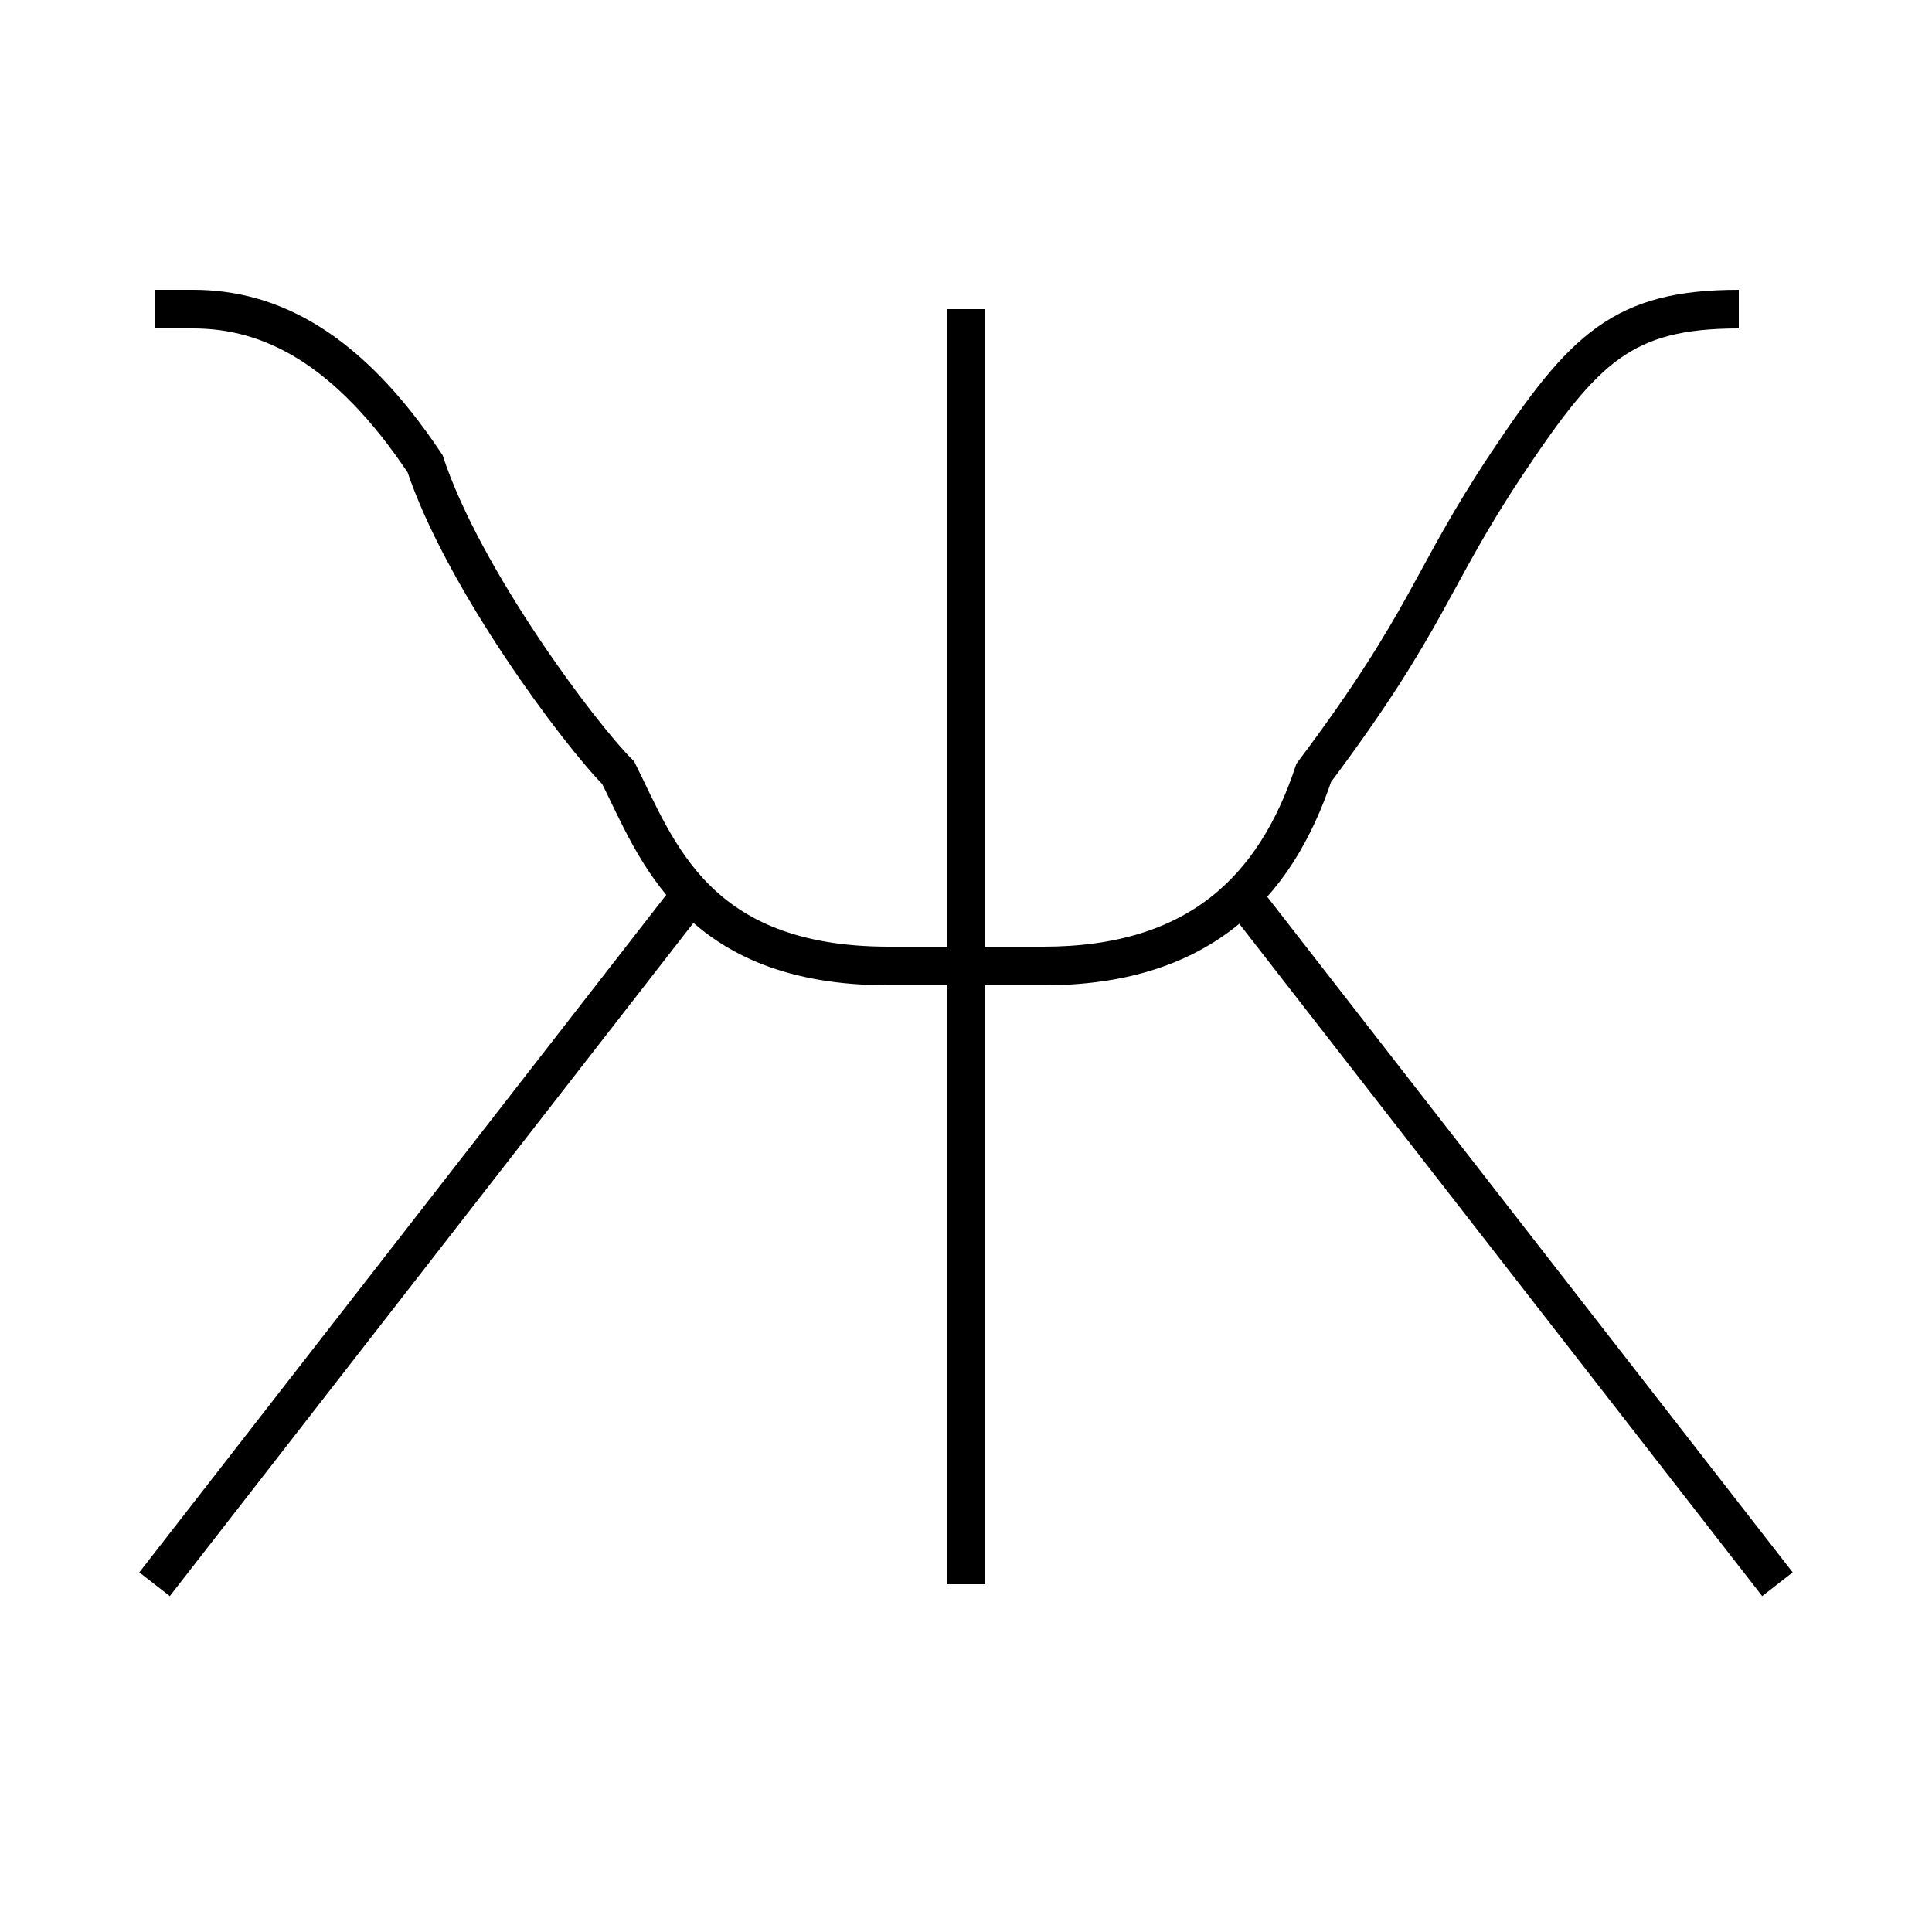 <?xml version='1.0' encoding='utf8'?>
<svg viewBox="0.0 -6.0 50.0 50.0" version="1.1" xmlns="http://www.w3.org/2000/svg">
<rect x="0.0" y="-6.0" width="50.0" height="50.0" fill="#808080" stroke="none"/>
<rect x="-1000" y="-1000" width="2000" height="2000" stroke="white" fill="white"/>
<g style="fill:white;stroke:#000000;  stroke-width:1">
<path d="M 25 -36 L 25 -3 M 4 -36 C 4 -36 5 -36 5 -36 C 7 -36 9 -35 11 -32 C 12 -29 15 -25 16 -24 C 17 -22 18 -19 23 -19 C 24 -19 26 -19 27 -19 C 31 -19 33 -21 34 -24 C 37 -28 37 -29 39 -32 C 41 -35 42 -36 45 -36 L 45 -36 M 18 -21 L 4 -3 M 32 -21 L 46 -3" transform="translate(0.0 38.0)" />
</g>
</svg>